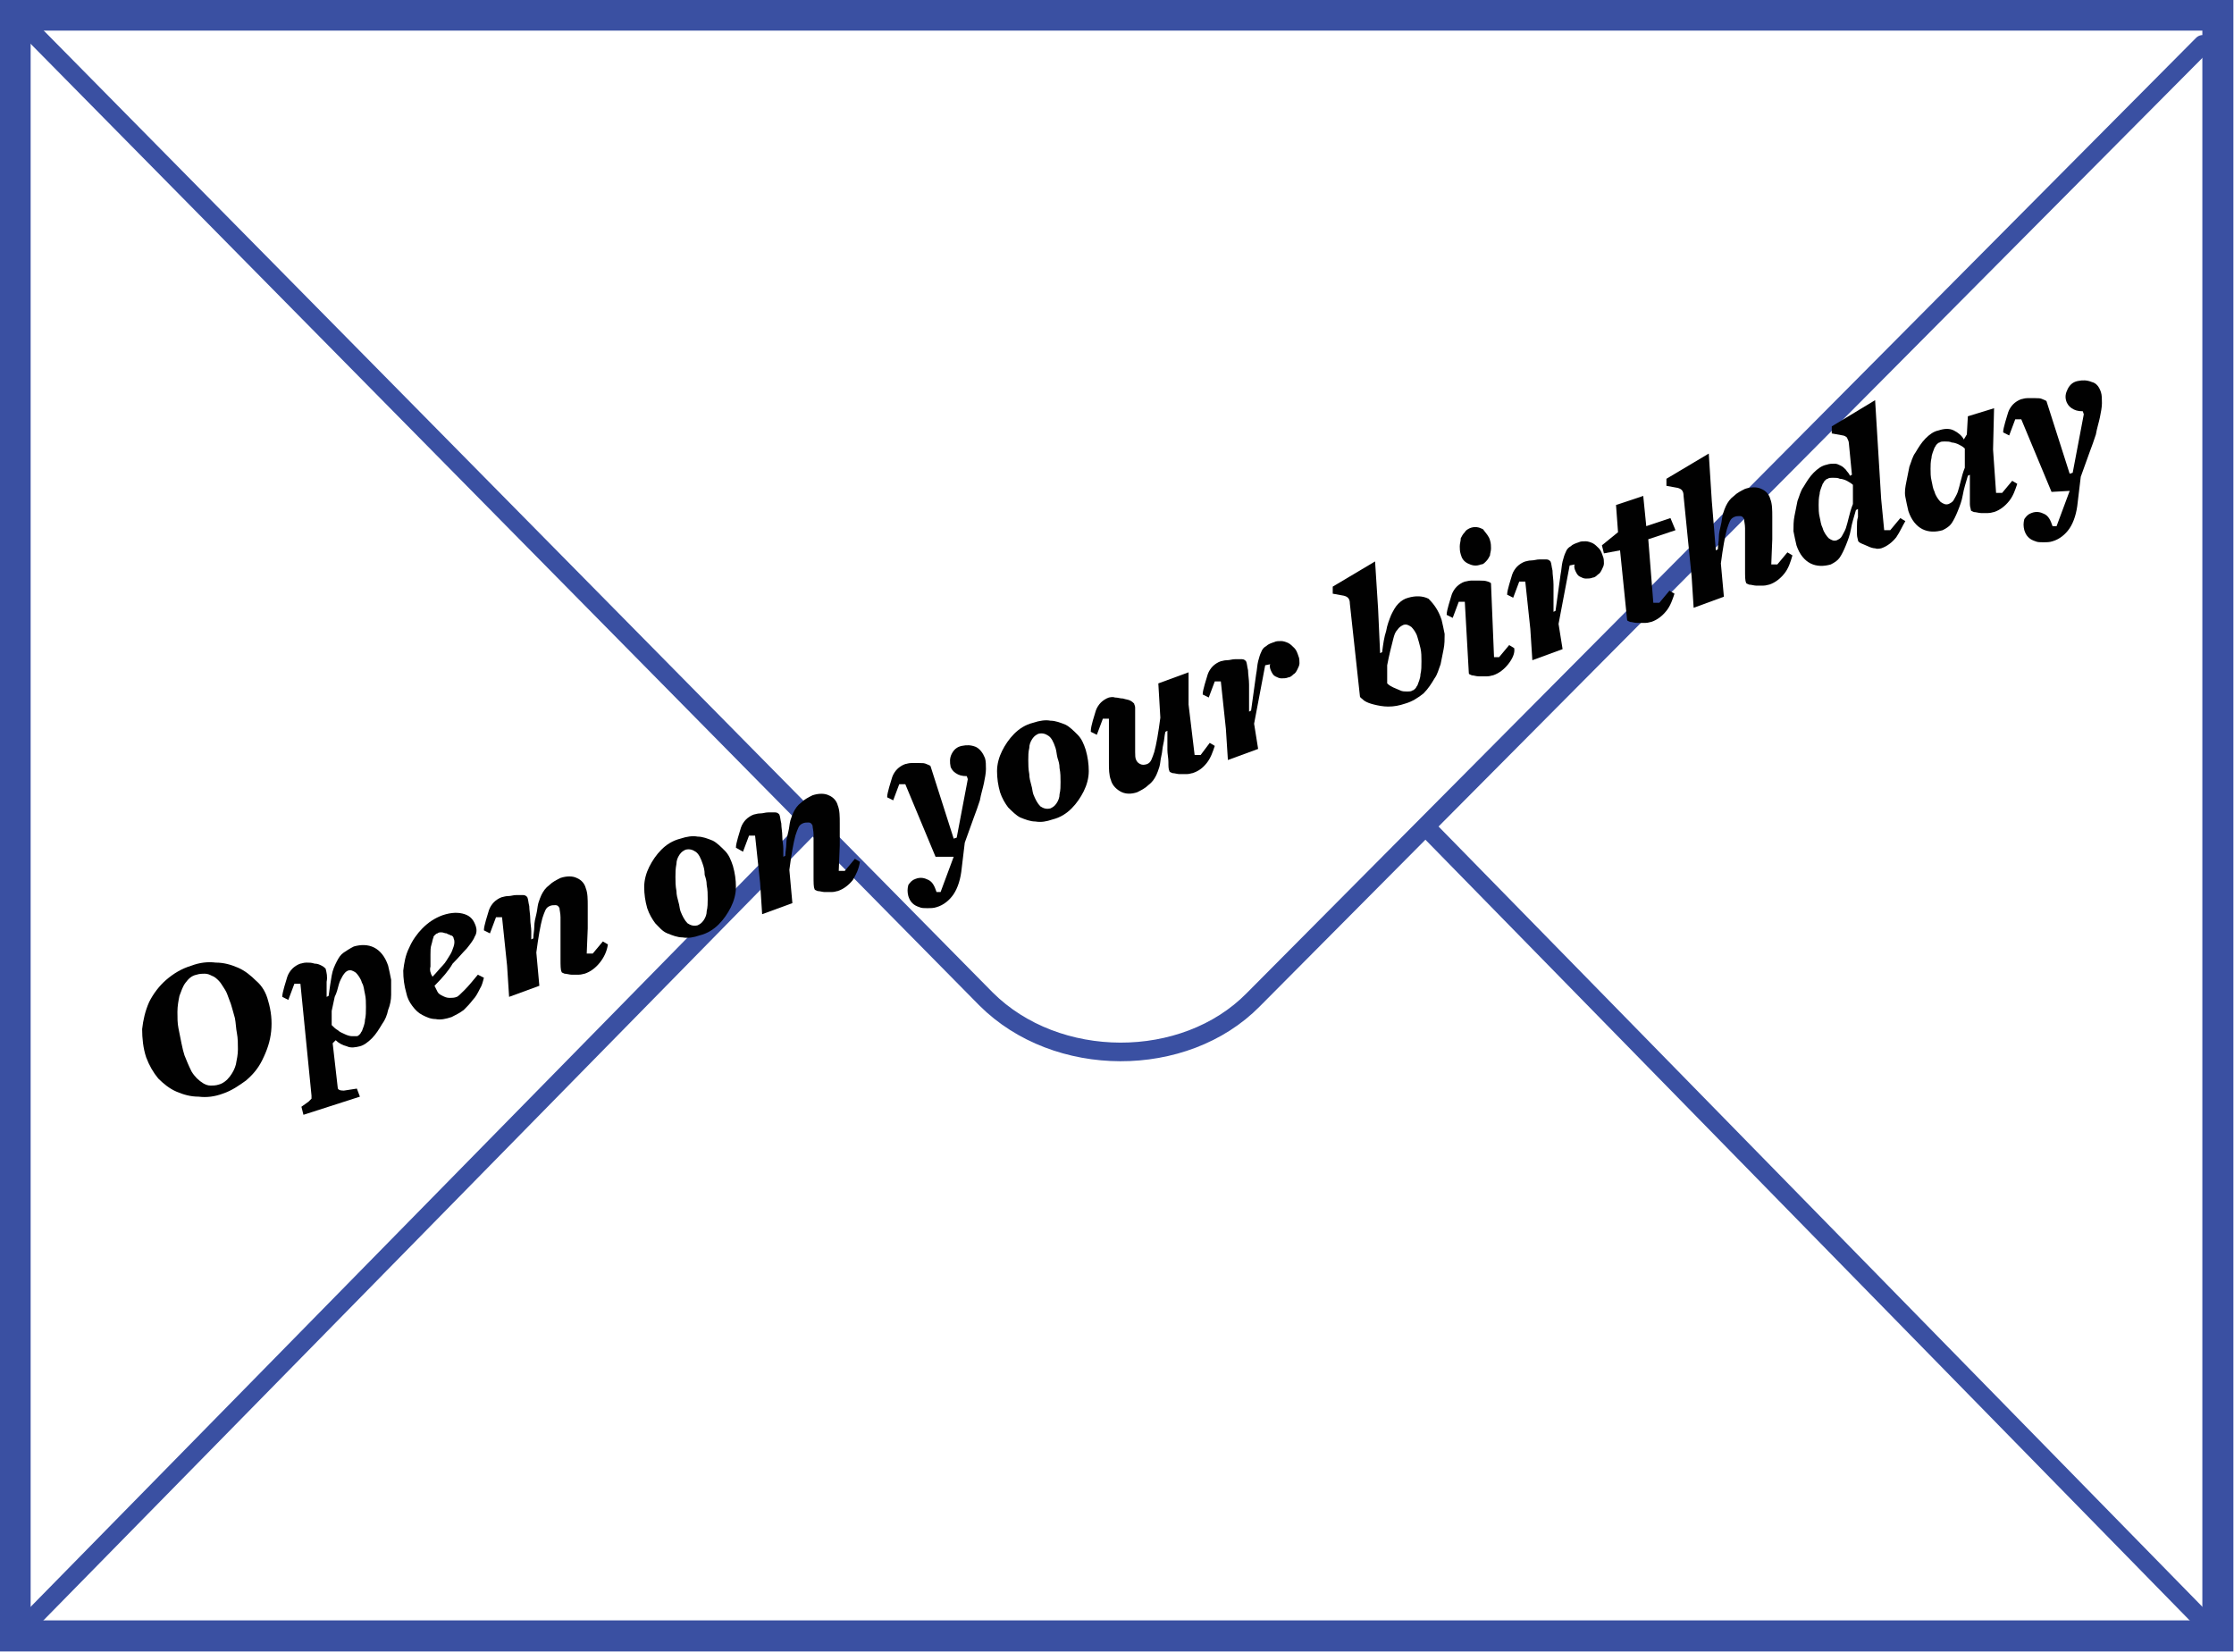 <?xml version="1.0" encoding="utf-8"?>
<!-- Generator: Adobe Illustrator 19.1.0, SVG Export Plug-In . SVG Version: 6.00 Build 0)  -->
<svg version="1.1" id="Layer_1" xmlns="http://www.w3.org/2000/svg" xmlns:xlink="http://www.w3.org/1999/xlink" x="0px" y="0px"
	 viewBox="0 0 221.6 163.9" style="enable-background:new 0 0 221.6 163.9;" xml:space="preserve">
<style type="text/css">
	.st0{fill:none;stroke:#3A50A2;stroke-width:3.079;stroke-linecap:round;stroke-miterlimit:10;}
	.st1{fill:none;stroke:#3A50A2;stroke-width:1.847;stroke-linecap:round;stroke-miterlimit:10;}
	.st2{fill:#010101;}
</style>
<g>
	<g>
		<rect x="1.5" y="1.5" class="st0" width="218.5" height="160.8"/>
		<path class="st1" d="M110.8,81.9"/>
		<path class="st1" d="M3.6,3.6l94.2,95.5c7,7,19.7,7,26.5,0.1l94.2-94.8"/>
		<line class="st1" x1="1.5" y1="162.3" x2="80.6" y2="81.7"/>
		<line class="st1" x1="220" y1="162.3" x2="141.7" y2="82.3"/>
	</g>
</g>
<g>
	<path class="st2" d="M26.6,99.3c0.3,1,0.4,2,0.3,3c-0.1,1-0.4,1.9-0.9,2.9c-0.4,0.8-0.9,1.4-1.6,2c-0.7,0.5-1.4,1-2.3,1.3
		c-0.8,0.3-1.6,0.4-2.4,0.3c-0.8,0-1.5-0.2-2.2-0.5c-0.7-0.3-1.3-0.8-1.8-1.3c-0.5-0.6-0.9-1.3-1.2-2.1c-0.3-0.9-0.4-1.9-0.4-2.8
		c0.1-0.9,0.3-1.8,0.7-2.7c0.4-0.8,1-1.6,1.7-2.2c0.7-0.6,1.5-1.1,2.5-1.4c0.8-0.3,1.6-0.4,2.4-0.3c0.8,0,1.5,0.2,2.2,0.5
		c0.7,0.3,1.3,0.8,1.8,1.3C26,97.8,26.4,98.5,26.6,99.3z M22.9,99.6c-0.1-0.3-0.2-0.5-0.3-0.8c-0.1-0.3-0.2-0.5-0.4-0.8
		c-0.2-0.3-0.3-0.5-0.5-0.7c-0.2-0.2-0.4-0.4-0.7-0.5c-0.2-0.1-0.4-0.2-0.7-0.2c-0.2,0-0.5,0-0.8,0.1c-0.5,0.1-0.8,0.4-1.1,0.8
		c-0.3,0.4-0.4,0.8-0.6,1.3c-0.1,0.5-0.2,1-0.2,1.6c0,0.6,0,1.1,0.1,1.6c0.1,0.5,0.2,1,0.3,1.5c0.1,0.5,0.2,0.9,0.3,1.2
		c0.2,0.5,0.4,1,0.7,1.6c0.3,0.5,0.7,0.9,1.2,1.2c0.2,0.1,0.4,0.2,0.7,0.2c0.2,0,0.5,0,0.8-0.1c0.4-0.1,0.8-0.4,1.1-0.8
		c0.3-0.4,0.5-0.8,0.6-1.2c0.1-0.5,0.2-1,0.2-1.5c0-0.5,0-1.1-0.1-1.6c-0.1-0.5-0.1-1-0.2-1.5C23.1,100.3,23,99.9,22.9,99.6z"/>
	<path class="st2" d="M33,103.5l0.5,4.4c0,0.2,0.2,0.3,0.6,0.3l1.3-0.2l0.3,0.8l-5.6,1.8l-0.2-0.8l0.7-0.5c0.1-0.1,0.2-0.2,0.3-0.3
		c0-0.1,0-0.2,0-0.3l-1.1-11.1l-0.6,0l-0.6,1.6l-0.6-0.3c0-0.3,0.1-0.6,0.2-1c0.1-0.3,0.2-0.7,0.3-1c0.1-0.3,0.3-0.6,0.5-0.8
		c0.2-0.2,0.5-0.4,0.8-0.5c0.1,0,0.3-0.1,0.6-0.1c0.3,0,0.5,0,0.8,0.1c0.3,0,0.5,0.1,0.7,0.2c0.2,0.1,0.3,0.2,0.4,0.3
		c0.1,0.4,0.2,0.8,0.1,1.3c0,0.5,0,1,0,1.5l0.2-0.1c0.1-0.8,0.2-1.4,0.3-2c0.1-0.6,0.3-1,0.5-1.4c0.2-0.4,0.4-0.7,0.7-0.9
		c0.3-0.2,0.6-0.4,1-0.6c0.7-0.2,1.4-0.2,2,0.1c0.6,0.3,1.1,0.9,1.4,1.8c0.1,0.4,0.2,0.9,0.3,1.4c0,0.5,0,1,0,1.5
		c0,0.5-0.1,1-0.3,1.5c-0.1,0.5-0.3,1-0.6,1.4c-0.3,0.5-0.6,1-1,1.4c-0.4,0.4-0.8,0.7-1.2,0.8c-0.4,0.1-0.9,0.2-1.3,0
		c-0.4-0.1-0.8-0.3-1.1-0.6L33,103.5z M33.5,102.2c0.2,0.2,0.5,0.3,0.7,0.4c0.2,0.1,0.5,0.2,0.7,0.2c0.2,0,0.4,0,0.5,0
		c0.1,0,0.2-0.1,0.3-0.2c0.1-0.1,0.1-0.2,0.2-0.3c0.1-0.3,0.3-0.7,0.3-1.1c0.1-0.4,0.1-0.8,0.1-1.3c0-0.4,0-0.9-0.1-1.3
		c-0.1-0.4-0.1-0.8-0.3-1.1c-0.1-0.4-0.4-0.8-0.6-1c-0.3-0.2-0.5-0.3-0.8-0.2c-0.2,0.1-0.3,0.2-0.5,0.5c-0.1,0.2-0.3,0.5-0.4,0.9
		c-0.1,0.4-0.2,0.8-0.4,1.2c-0.1,0.5-0.2,0.9-0.3,1.4l0,1.4C33.1,101.9,33.3,102.1,33.5,102.2z"/>
	<path class="st2" d="M43.1,97.8c0.1,0.2,0.2,0.4,0.3,0.6c0.1,0.2,0.3,0.3,0.5,0.4c0.2,0.1,0.4,0.2,0.7,0.2c0.2,0,0.5,0,0.7-0.1
		c0.1,0,0.4-0.3,0.8-0.7c0.4-0.4,0.8-0.9,1.3-1.5L48,97c-0.1,0.4-0.2,0.8-0.4,1.1c-0.2,0.4-0.4,0.8-0.7,1.1c-0.3,0.4-0.6,0.7-0.9,1
		c-0.4,0.3-0.8,0.5-1.2,0.7c-0.6,0.2-1.1,0.3-1.6,0.2c-0.5,0-0.9-0.2-1.3-0.4c-0.4-0.2-0.7-0.5-1-0.9c-0.3-0.4-0.5-0.8-0.6-1.3
		c-0.2-0.7-0.3-1.4-0.3-2.2c0.1-0.8,0.2-1.5,0.6-2.3c0.3-0.7,0.8-1.4,1.3-1.9c0.6-0.6,1.2-1,2-1.3c0.9-0.3,1.6-0.3,2.2-0.1
		c0.6,0.2,0.9,0.6,1.1,1.2c0.1,0.3,0.1,0.7-0.1,1c-0.1,0.3-0.4,0.7-0.8,1.2c-0.4,0.4-0.8,0.9-1.4,1.5C44.5,96.3,43.9,97,43.1,97.8
		L43.1,97.8z M42.9,96.9c0.4-0.4,0.7-0.8,1-1.1c0.3-0.3,0.5-0.7,0.7-1c0.2-0.3,0.3-0.6,0.4-0.9c0.1-0.3,0.1-0.6,0-0.8
		c0-0.1-0.1-0.3-0.3-0.3c-0.1-0.1-0.3-0.1-0.4-0.2c-0.2,0-0.3-0.1-0.5-0.1c-0.2,0-0.3,0-0.4,0.1c-0.1,0-0.2,0.1-0.3,0.2
		c-0.1,0.1-0.1,0.1-0.1,0.2c-0.1,0.2-0.1,0.4-0.2,0.7c-0.1,0.3-0.1,0.6-0.1,1c0,0.4,0,0.8,0,1.2C42.6,96.2,42.7,96.6,42.9,96.9
		L42.9,96.9z"/>
	<path class="st2" d="M59.5,95.5c-0.4,0.5-0.9,0.9-1.5,1.1c-0.1,0-0.3,0.1-0.6,0.1c-0.2,0-0.5,0-0.7,0c-0.2,0-0.5-0.1-0.7-0.1
		c-0.2-0.1-0.3-0.1-0.3-0.2c-0.1-0.2-0.1-0.6-0.1-1.3c0-0.7,0-1.6,0-2.8c0-0.5,0-0.9,0-1.3c0-0.4-0.1-0.7-0.1-0.9
		c-0.1-0.2-0.2-0.3-0.4-0.3c-0.2,0-0.4,0-0.6,0.1c-0.2,0.1-0.3,0.2-0.4,0.4c-0.1,0.2-0.2,0.5-0.3,0.8c-0.1,0.4-0.2,0.8-0.3,1.4
		c-0.1,0.6-0.2,1.2-0.3,2l0.3,3.3l-3,1.1l-0.2-3.1L49.8,91l-0.6,0l-0.6,1.6L48,92.3c0-0.3,0.1-0.6,0.2-1c0.1-0.3,0.2-0.7,0.3-1
		c0.1-0.3,0.3-0.6,0.5-0.8c0.2-0.2,0.5-0.4,0.8-0.5c0.1,0,0.3-0.1,0.6-0.1c0.3,0,0.5-0.1,0.8-0.1c0.3,0,0.5,0,0.7,0
		c0.2,0,0.3,0.1,0.4,0.2c0.1,0.2,0.1,0.5,0.2,0.9c0,0.4,0.1,0.8,0.1,1.3c0,0.4,0.1,0.8,0.1,1.2c0,0.4,0,0.6,0,0.8l0.2-0.1
		c0-0.4,0.1-0.8,0.1-1.2c0-0.4,0.1-0.8,0.2-1.2c0.1-0.4,0.1-0.7,0.2-1.1c0.1-0.3,0.2-0.6,0.3-0.8c0.2-0.4,0.4-0.7,0.8-1
		c0.3-0.3,0.7-0.5,1.1-0.7c0.6-0.2,1.2-0.2,1.6,0c0.5,0.2,0.8,0.6,0.9,1c0.2,0.5,0.2,1.1,0.2,1.8c0,0.7,0,1.5,0,2.2l-0.1,2.5l0.6,0
		l1-1.2l0.5,0.3C60.2,94.4,59.9,95,59.5,95.5z"/>
	<path class="st2" d="M72.7,85.9c0.2,0.7,0.3,1.4,0.3,2.1c0,0.7-0.2,1.4-0.5,2c-0.3,0.6-0.7,1.2-1.2,1.7c-0.5,0.5-1.1,0.9-1.9,1.1
		c-0.6,0.2-1.1,0.3-1.7,0.2c-0.5,0-1-0.2-1.5-0.4c-0.5-0.2-0.8-0.6-1.2-1c-0.3-0.4-0.6-0.9-0.8-1.5c-0.2-0.7-0.3-1.4-0.3-2.1
		c0-0.7,0.2-1.4,0.5-2c0.3-0.6,0.7-1.2,1.2-1.7c0.5-0.5,1.1-0.9,1.9-1.1c0.6-0.2,1.2-0.3,1.7-0.2c0.5,0,1,0.2,1.5,0.4
		c0.4,0.2,0.8,0.6,1.2,1C72.3,84.8,72.5,85.3,72.7,85.9z M69.7,85.7c-0.2-0.6-0.4-1-0.7-1.2c-0.3-0.2-0.6-0.3-1-0.2
		c-0.2,0.1-0.4,0.2-0.6,0.5c-0.2,0.3-0.3,0.6-0.3,0.9C67,86.2,67,86.6,67,87c0,0.4,0,0.9,0.1,1.4c0,0.4,0.1,0.7,0.2,1.1
		c0.1,0.3,0.1,0.6,0.2,0.9c0.2,0.5,0.4,0.9,0.7,1.2c0.3,0.2,0.6,0.3,1,0.2c0.2-0.1,0.4-0.2,0.6-0.5c0.2-0.3,0.3-0.6,0.3-0.9
		c0.1-0.4,0.1-0.8,0.1-1.2c0-0.5,0-0.9-0.1-1.4c0-0.4-0.1-0.7-0.2-1C69.9,86.3,69.8,86,69.7,85.7z"/>
	<path class="st2" d="M84.6,87.3c-0.4,0.5-0.9,0.9-1.5,1.1c-0.1,0-0.3,0.1-0.6,0.1c-0.2,0-0.5,0-0.7,0c-0.2,0-0.5-0.1-0.7-0.1
		c-0.2-0.1-0.3-0.1-0.3-0.2c-0.1-0.2-0.1-0.6-0.1-1.3c0-0.7,0-1.6,0-2.8c0-0.5,0-0.9,0-1.3c0-0.4-0.1-0.7-0.1-0.9
		c-0.1-0.2-0.2-0.3-0.4-0.3c-0.2,0-0.4,0-0.6,0.1c-0.2,0.1-0.3,0.2-0.4,0.4c-0.1,0.2-0.2,0.5-0.3,0.8c-0.1,0.4-0.2,0.8-0.3,1.4
		c-0.1,0.6-0.2,1.2-0.3,2l0.3,3.3l-3,1.1l-0.2-3.1l-0.5-4.7l-0.6,0l-0.6,1.6L73,84.1c0-0.3,0.1-0.6,0.2-1c0.1-0.3,0.2-0.7,0.3-1
		c0.1-0.3,0.3-0.6,0.5-0.8c0.2-0.2,0.5-0.4,0.8-0.5c0.1,0,0.3-0.1,0.6-0.1c0.3,0,0.5-0.1,0.8-0.1c0.3,0,0.5,0,0.7,0
		c0.2,0,0.3,0.1,0.4,0.2c0.1,0.2,0.1,0.5,0.2,0.9c0,0.4,0.1,0.8,0.1,1.3c0,0.4,0.1,0.8,0.1,1.2c0,0.4,0,0.6,0,0.8l0.2-0.1
		c0-0.4,0.1-0.8,0.1-1.2c0-0.4,0.1-0.8,0.2-1.2c0.1-0.4,0.1-0.7,0.2-1.1c0.1-0.3,0.2-0.6,0.3-0.8c0.2-0.4,0.4-0.7,0.8-1
		c0.3-0.3,0.7-0.5,1.1-0.7c0.6-0.2,1.2-0.2,1.6,0c0.5,0.2,0.8,0.6,0.9,1c0.2,0.5,0.2,1.1,0.2,1.8c0,0.7,0,1.5,0,2.2l-0.1,2.5l0.6,0
		l1-1.2l0.5,0.3C85.2,86.2,84.9,86.8,84.6,87.3z"/>
	<path class="st2" d="M97.7,75.2c0.1,0.3,0.1,0.7,0.1,1.1c0,0.4-0.1,0.9-0.2,1.4s-0.3,1.1-0.4,1.7c-0.2,0.6-0.4,1.2-0.6,1.7
		l-0.9,2.5l-0.3,2.5c-0.1,1.1-0.4,2-0.8,2.6c-0.4,0.6-1,1.1-1.7,1.3c-0.3,0.1-0.6,0.1-0.9,0.1c-0.3,0-0.6,0-0.8-0.1
		c-0.3-0.1-0.5-0.2-0.7-0.4c-0.2-0.2-0.3-0.4-0.4-0.7c-0.1-0.4-0.1-0.7,0-1.1c0.2-0.3,0.4-0.5,0.7-0.6c0.5-0.2,0.9-0.1,1.3,0.1
		c0.4,0.2,0.6,0.6,0.8,1.2l0.4,0l1.3-3.5l-1.8,0l-3-7.2l-0.6,0l-0.6,1.6l-0.6-0.3c0-0.3,0.1-0.6,0.2-1c0.1-0.3,0.2-0.7,0.3-1
		c0.1-0.3,0.3-0.6,0.5-0.8c0.2-0.2,0.5-0.4,0.8-0.5c0.1,0,0.3-0.1,0.6-0.1c0.3,0,0.5,0,0.8,0c0.3,0,0.5,0,0.7,0.1
		c0.2,0.1,0.3,0.1,0.4,0.2l2.3,7.2l0.3-0.1l1.1-5.8l-0.1-0.3c-0.5,0-0.8-0.1-1.1-0.3c-0.3-0.2-0.4-0.4-0.5-0.6
		c-0.1-0.5-0.1-0.9,0.1-1.3c0.2-0.4,0.5-0.7,1-0.8c0.5-0.1,0.9-0.1,1.4,0.1C97.2,74.3,97.5,74.7,97.7,75.2z"/>
	<path class="st2" d="M107.7,74.4c0.2,0.7,0.3,1.4,0.3,2.1c0,0.7-0.2,1.4-0.5,2c-0.3,0.6-0.7,1.2-1.2,1.7c-0.5,0.5-1.1,0.9-1.9,1.1
		c-0.6,0.2-1.1,0.3-1.7,0.2c-0.5,0-1-0.2-1.5-0.4c-0.4-0.2-0.8-0.6-1.2-1c-0.3-0.4-0.6-0.9-0.8-1.5c-0.2-0.7-0.3-1.4-0.3-2.1
		c0-0.7,0.2-1.4,0.5-2c0.3-0.6,0.7-1.2,1.2-1.7c0.5-0.5,1.1-0.9,1.9-1.1c0.6-0.2,1.2-0.3,1.7-0.2c0.5,0,1,0.2,1.5,0.4
		c0.4,0.2,0.8,0.6,1.2,1C107.3,73.3,107.5,73.8,107.7,74.4z M104.7,74.2c-0.2-0.6-0.4-1-0.7-1.2c-0.3-0.2-0.6-0.3-1-0.2
		c-0.2,0.1-0.4,0.2-0.6,0.5c-0.2,0.3-0.3,0.6-0.3,0.9c-0.1,0.4-0.1,0.8-0.1,1.2c0,0.4,0,0.9,0.1,1.4c0,0.4,0.1,0.7,0.2,1.1
		c0.1,0.3,0.1,0.6,0.2,0.9c0.2,0.5,0.4,0.9,0.7,1.2c0.3,0.2,0.6,0.3,1,0.2c0.2-0.1,0.4-0.2,0.6-0.5c0.2-0.3,0.3-0.6,0.3-0.9
		c0.1-0.4,0.1-0.8,0.1-1.2c0-0.5,0-0.9-0.1-1.4c0-0.4-0.1-0.7-0.2-1C104.8,74.8,104.8,74.5,104.7,74.2z"/>
	<path class="st2" d="M108.4,71.5c0.1-0.3,0.2-0.7,0.3-1c0.1-0.3,0.3-0.6,0.5-0.8c0.2-0.2,0.5-0.4,0.8-0.5c0.1,0,0.3-0.1,0.6,0
		c0.3,0,0.5,0.1,0.8,0.1c0.3,0.1,0.5,0.1,0.7,0.2c0.2,0.1,0.3,0.2,0.4,0.3c0,0.1,0.1,0.2,0.1,0.4c0,0.2,0,0.4,0,0.7c0,0.3,0,0.6,0,1
		c0,0.4,0,0.9,0,1.5c0,0.5,0,0.8,0,1.2c0,0.3,0,0.6,0.1,0.8c0.1,0.2,0.2,0.3,0.4,0.4c0.2,0.1,0.4,0.1,0.7,0c0.2-0.1,0.3-0.2,0.4-0.4
		c0.1-0.2,0.2-0.5,0.3-0.8c0.1-0.4,0.2-0.8,0.3-1.4c0.1-0.6,0.2-1.2,0.3-2l-0.2-3.4l3-1.1l0,3.2l0.6,5l0.6,0l0.9-1.2l0.5,0.3
		c-0.2,0.6-0.4,1.2-0.8,1.7c-0.4,0.5-0.8,0.8-1.4,1c-0.1,0-0.3,0.1-0.6,0.1c-0.2,0-0.5,0-0.7,0c-0.2,0-0.5-0.1-0.7-0.1
		c-0.2-0.1-0.3-0.1-0.3-0.2c-0.1-0.2-0.1-0.5-0.1-0.9c0-0.4-0.1-0.8-0.1-1.2c0-0.4,0-0.8,0-1.2c0-0.4,0-0.6,0-0.7l-0.2,0.1
		c-0.1,0.4-0.1,0.8-0.2,1.2c-0.1,0.4-0.1,0.8-0.2,1.2c-0.1,0.4-0.1,0.8-0.2,1.1c-0.1,0.3-0.2,0.6-0.3,0.8c-0.2,0.4-0.4,0.7-0.8,1
		c-0.3,0.3-0.7,0.5-1.1,0.7c-0.6,0.2-1.2,0.2-1.7-0.1c-0.5-0.3-0.8-0.7-0.9-1.1c-0.2-0.5-0.2-1.1-0.2-1.7c0-0.7,0-1.4,0-2.1
		c0-0.2,0-0.5,0-0.7c0-0.3,0-0.5,0-0.8c0-0.3,0-0.5,0-0.8l-0.6,0l-0.6,1.6l-0.6-0.3C108.2,72.2,108.3,71.9,108.4,71.5z"/>
	<path class="st2" d="M125.5,66l-1.1,5.8l0.4,2.5l-3,1.1l-0.2-3.1l-0.5-4.7l-0.6,0l-0.6,1.6l-0.6-0.3c0-0.3,0.1-0.6,0.2-1
		c0.1-0.3,0.2-0.7,0.3-1c0.1-0.3,0.3-0.6,0.5-0.8c0.2-0.2,0.5-0.4,0.8-0.5c0.1,0,0.3-0.1,0.6-0.1c0.3,0,0.5-0.1,0.8-0.1
		c0.3,0,0.5,0,0.7,0c0.2,0,0.3,0.1,0.4,0.2c0.1,0.2,0.1,0.5,0.2,0.9c0,0.4,0.1,0.9,0.1,1.4c0,0.5,0,1,0,1.5c0,0.5,0,0.9,0,1.2
		l0.2-0.1l0.5-3.6c0.1-0.5,0.1-0.9,0.2-1.3c0.1-0.4,0.2-0.7,0.3-0.9c0.1-0.3,0.3-0.5,0.5-0.6c0.2-0.2,0.5-0.3,0.8-0.4
		c0.2-0.1,0.4-0.1,0.7-0.1c0.2,0,0.5,0.1,0.7,0.2c0.2,0.1,0.4,0.3,0.6,0.5c0.2,0.2,0.3,0.5,0.4,0.8c0.1,0.2,0.1,0.5,0.1,0.7
		c0,0.2-0.1,0.4-0.2,0.6c-0.1,0.2-0.2,0.4-0.4,0.5c-0.1,0.1-0.3,0.3-0.5,0.3c-0.2,0.1-0.5,0.1-0.7,0.1c-0.2,0-0.4-0.1-0.6-0.2
		c-0.2-0.1-0.3-0.3-0.4-0.5c-0.1-0.2-0.2-0.5-0.1-0.7L125.5,66z"/>
	<path class="st2" d="M143,61.5c0.1,0.4,0.2,0.9,0.3,1.4c0,0.5,0,1-0.1,1.5c-0.1,0.5-0.2,1-0.3,1.5c-0.2,0.5-0.3,1-0.6,1.4
		c-0.3,0.5-0.6,1-1.1,1.5c-0.5,0.4-1.1,0.8-1.8,1c-0.6,0.2-1.1,0.3-1.7,0.3c-0.5,0-1-0.1-1.4-0.2c-0.4-0.1-0.7-0.2-1-0.4
		c-0.2-0.2-0.4-0.3-0.4-0.4l-1-9.2c0-0.5-0.2-0.7-0.6-0.8l-1.1-0.2l0-0.7l4.2-2.5l0.3,4.7l0.2,4.4l0.2-0.1c0.1-0.8,0.2-1.5,0.4-2.1
		c0.1-0.6,0.3-1.1,0.5-1.6c0.2-0.4,0.4-0.8,0.7-1.1c0.3-0.3,0.6-0.5,1-0.6c0.7-0.2,1.4-0.2,2,0.1C142.3,60,142.7,60.6,143,61.5z
		 M140.6,63.2c-0.1-0.4-0.4-0.8-0.6-1c-0.3-0.2-0.5-0.3-0.8-0.2c-0.2,0.1-0.4,0.2-0.6,0.5c-0.2,0.2-0.3,0.5-0.4,0.9
		c-0.1,0.4-0.2,0.8-0.3,1.2c-0.1,0.4-0.2,0.9-0.3,1.4l0,1.8c0.2,0.2,0.4,0.3,0.6,0.4c0.2,0.1,0.5,0.2,0.7,0.3
		c0.2,0.1,0.4,0.1,0.7,0.1c0.2,0,0.4,0,0.5-0.1c0.1,0,0.2-0.1,0.3-0.2c0.1-0.1,0.1-0.2,0.2-0.3c0.1-0.3,0.3-0.7,0.3-1.1
		c0.1-0.4,0.1-0.8,0.1-1.3c0-0.4,0-0.9-0.1-1.3C140.8,63.9,140.7,63.5,140.6,63.2z"/>
	<path class="st2" d="M149.6,65.9c-0.4,0.5-0.9,0.9-1.5,1.1c-0.1,0-0.3,0.1-0.6,0.1c-0.3,0-0.5,0-0.8,0c-0.3,0-0.5-0.1-0.7-0.1
		c-0.2-0.1-0.3-0.1-0.3-0.2l-0.4-7.1l-0.6,0l-0.6,1.6l-0.6-0.3c0-0.3,0.1-0.6,0.2-1c0.1-0.3,0.2-0.7,0.3-1c0.1-0.3,0.3-0.6,0.5-0.8
		c0.2-0.2,0.5-0.4,0.8-0.5c0.1,0,0.4-0.1,0.6-0.1c0.3,0,0.6,0,0.9,0c0.3,0,0.5,0,0.8,0.1c0.2,0.1,0.3,0.1,0.3,0.2l0.3,7.3l0.5,0
		l1-1.2l0.5,0.3C150.3,64.8,150,65.4,149.6,65.9z M147.8,53.6c0.1,0.3,0.1,0.6,0.1,0.8c0,0.3-0.1,0.5-0.1,0.7
		c-0.1,0.2-0.2,0.4-0.4,0.6c-0.2,0.2-0.3,0.3-0.5,0.3c-0.5,0.2-0.9,0.1-1.3-0.1c-0.4-0.2-0.6-0.5-0.7-0.9c-0.1-0.3-0.1-0.6-0.1-0.8
		c0-0.3,0.1-0.5,0.1-0.8c0.1-0.2,0.2-0.4,0.4-0.6c0.1-0.2,0.3-0.3,0.5-0.4c0.5-0.2,0.9-0.1,1.3,0.1
		C147.4,52.9,147.7,53.2,147.8,53.6z"/>
	<path class="st2" d="M155.7,56.1l-1.1,5.8l0.4,2.5l-3,1.1l-0.2-3.1l-0.5-4.7l-0.6,0l-0.6,1.6l-0.6-0.3c0-0.3,0.1-0.6,0.2-1
		c0.1-0.3,0.2-0.7,0.3-1c0.1-0.3,0.3-0.6,0.5-0.8c0.2-0.2,0.5-0.4,0.8-0.5c0.1,0,0.3-0.1,0.6-0.1c0.3,0,0.5-0.1,0.8-0.1
		c0.3,0,0.5,0,0.7,0c0.2,0,0.3,0.1,0.4,0.2c0.1,0.2,0.1,0.5,0.2,0.9c0,0.4,0.1,0.9,0.1,1.4c0,0.5,0,1,0,1.5c0,0.5,0,0.9,0,1.2
		l0.2-0.1l0.5-3.6c0.1-0.5,0.1-0.9,0.2-1.3c0.1-0.4,0.2-0.7,0.3-0.9c0.1-0.3,0.3-0.5,0.5-0.6c0.2-0.2,0.5-0.3,0.8-0.4
		c0.2-0.1,0.4-0.1,0.7-0.1c0.2,0,0.5,0.1,0.7,0.2c0.2,0.1,0.4,0.3,0.6,0.5c0.2,0.2,0.3,0.5,0.4,0.8c0.1,0.2,0.1,0.5,0.1,0.7
		c0,0.2-0.1,0.4-0.2,0.6c-0.1,0.2-0.2,0.4-0.4,0.5c-0.1,0.1-0.3,0.3-0.5,0.3c-0.2,0.1-0.5,0.1-0.7,0.1c-0.2,0-0.4-0.1-0.6-0.2
		c-0.2-0.1-0.3-0.3-0.4-0.5c-0.1-0.2-0.2-0.5-0.1-0.7L155.7,56.1z"/>
	<path class="st2" d="M160.3,50.1l2.7-0.9l0.3,3l2.4-0.8l0.5,1.2l-2.7,0.9l0.5,6.3l0.6,0l1-1.2l0.5,0.3c-0.2,0.6-0.4,1.2-0.8,1.7
		c-0.4,0.5-0.9,0.9-1.5,1.1c-0.1,0-0.3,0.1-0.6,0.1c-0.3,0-0.5,0-0.8,0c-0.3,0-0.5-0.1-0.7-0.1c-0.2-0.1-0.3-0.1-0.3-0.2l-0.7-6.9
		l-1.6,0.3l-0.2-0.8l1.6-1.3L160.3,50.1z"/>
	<path class="st2" d="M177,56.9c-0.4,0.5-0.9,0.9-1.5,1.1c-0.1,0-0.3,0.1-0.6,0.1c-0.2,0-0.5,0-0.7,0c-0.2,0-0.5-0.1-0.7-0.1
		c-0.2-0.1-0.3-0.1-0.3-0.2c-0.1-0.2-0.1-0.6-0.1-1.3c0-0.7,0-1.6,0-2.8c0-0.5,0-0.9,0-1.3c0-0.4-0.1-0.7-0.1-0.9
		c-0.1-0.2-0.2-0.3-0.4-0.3c-0.2,0-0.4,0-0.6,0.1c-0.2,0.1-0.3,0.2-0.4,0.4c-0.1,0.2-0.2,0.5-0.3,0.8c-0.1,0.4-0.2,0.8-0.3,1.4
		c-0.1,0.6-0.2,1.2-0.3,2l0.3,3.3l-3,1.1l-0.2-3.1l-0.8-8c0-0.5-0.2-0.7-0.6-0.8l-1.1-0.2l0-0.7l4.2-2.5l0.3,4.7l0.4,4.9l0.2-0.1
		c0-0.4,0.1-0.8,0.1-1.2c0-0.4,0.1-0.8,0.2-1.2c0.1-0.4,0.1-0.7,0.2-1.1c0.1-0.3,0.2-0.6,0.3-0.8c0.2-0.4,0.4-0.7,0.8-1
		c0.3-0.3,0.7-0.5,1.1-0.7c0.6-0.2,1.2-0.2,1.6,0c0.5,0.2,0.8,0.6,0.9,1c0.2,0.5,0.2,1.1,0.2,1.8c0,0.7,0,1.5,0,2.2l-0.1,2.5l0.6,0
		l1-1.2l0.5,0.3C177.6,55.8,177.4,56.4,177,56.9z"/>
	<path class="st2" d="M188.1,53.3c-0.4,0.5-0.9,0.9-1.5,1.1c-0.1,0-0.3,0.1-0.6,0c-0.2,0-0.5-0.1-0.7-0.2c-0.2-0.1-0.5-0.2-0.7-0.3
		c-0.2-0.1-0.3-0.2-0.3-0.3c0-0.1-0.1-0.3-0.1-0.6c0-0.3,0-0.5,0-0.8c0-0.3,0-0.6,0.1-0.9c0-0.3,0-0.6,0-0.8l-0.2,0.1
		c-0.2,0.7-0.4,1.3-0.5,1.9c-0.1,0.6-0.3,1.1-0.5,1.6c-0.2,0.5-0.4,0.9-0.6,1.2c-0.2,0.3-0.5,0.5-0.9,0.7c-0.7,0.2-1.4,0.2-2-0.1
		c-0.6-0.3-1.1-0.9-1.4-1.8c-0.1-0.4-0.2-0.9-0.3-1.4c0-0.5,0-1,0.1-1.5c0.1-0.5,0.2-1,0.3-1.5c0.2-0.5,0.3-1,0.6-1.4
		c0.3-0.5,0.6-1,1-1.4c0.4-0.4,0.8-0.7,1.3-0.8c0.3-0.1,0.5-0.1,0.8-0.1c0.2,0,0.4,0.1,0.6,0.2c0.2,0.1,0.3,0.2,0.5,0.4
		c0.1,0.2,0.3,0.3,0.4,0.6l0.2-0.1l-0.3-3.1c0-0.2-0.1-0.4-0.2-0.6c-0.1-0.1-0.3-0.2-0.4-0.2l-1.1-0.2l0-0.7l4.3-2.6l0.6,9.8
		l0.3,3.1l0.6,0l1-1.2l0.5,0.3C188.7,52.2,188.5,52.7,188.1,53.3z M183.2,47.7c-0.2-0.1-0.5-0.2-0.7-0.2c-0.2-0.1-0.4-0.1-0.7-0.1
		c-0.2,0-0.4,0-0.5,0.1c-0.1,0-0.2,0.1-0.3,0.2c-0.1,0.1-0.1,0.2-0.2,0.3c-0.1,0.3-0.3,0.7-0.3,1c-0.1,0.4-0.1,0.8-0.1,1.1
		c0,0.4,0,0.8,0.1,1.2c0.1,0.4,0.1,0.7,0.3,1.1c0.1,0.4,0.4,0.8,0.6,1c0.3,0.2,0.5,0.3,0.8,0.2c0.2-0.1,0.4-0.2,0.5-0.4
		c0.1-0.2,0.3-0.5,0.4-0.8c0.1-0.3,0.2-0.7,0.3-1.1c0.1-0.4,0.2-0.8,0.4-1.3l0-1.9C183.7,48,183.4,47.8,183.2,47.7z"/>
	<path class="st2" d="M195.1,43.1l0.1-1.8l2.6-0.8l-0.1,4.1l0.3,4.3l0.6,0l1-1.2l0.5,0.3c-0.2,0.6-0.4,1.2-0.8,1.7
		c-0.4,0.5-0.9,0.9-1.5,1.1c-0.1,0-0.3,0.1-0.6,0.1c-0.2,0-0.5,0-0.7,0c-0.2,0-0.5-0.1-0.7-0.1c-0.2-0.1-0.3-0.1-0.3-0.2
		c0-0.1-0.1-0.3-0.1-0.6c0-0.3,0-0.6,0-1c0-0.3,0-0.7,0-1c0-0.3,0-0.6,0-0.9l-0.2,0.1c-0.2,0.7-0.4,1.3-0.5,1.9
		c-0.1,0.6-0.3,1.1-0.5,1.6c-0.2,0.5-0.4,0.9-0.6,1.2s-0.5,0.5-0.9,0.7c-0.7,0.2-1.4,0.2-2-0.1c-0.6-0.3-1.1-0.9-1.4-1.8
		c-0.1-0.4-0.2-0.9-0.3-1.4s0-1,0.1-1.5c0.1-0.5,0.2-1,0.3-1.5c0.2-0.5,0.3-1,0.6-1.4c0.3-0.5,0.6-1,1-1.4c0.4-0.4,0.8-0.7,1.3-0.8
		c0.6-0.2,1.1-0.2,1.5,0c0.4,0.2,0.8,0.5,1,0.9L195.1,43.1z M194.3,44.1c-0.2-0.1-0.5-0.2-0.7-0.2c-0.2-0.1-0.4-0.1-0.7-0.1
		c-0.2,0-0.4,0-0.5,0.1c-0.1,0-0.2,0.1-0.3,0.2c-0.1,0.1-0.1,0.2-0.2,0.3c-0.1,0.3-0.3,0.7-0.3,1c-0.1,0.4-0.1,0.8-0.1,1.1
		c0,0.4,0,0.8,0.1,1.2c0.1,0.4,0.1,0.7,0.3,1.1c0.1,0.4,0.4,0.8,0.6,1c0.3,0.2,0.5,0.3,0.8,0.2c0.2-0.1,0.4-0.2,0.5-0.4
		c0.1-0.2,0.3-0.5,0.4-0.8c0.1-0.3,0.2-0.7,0.3-1.1c0.1-0.4,0.2-0.8,0.4-1.3l0-1.9C194.7,44.3,194.5,44.2,194.3,44.1z"/>
	<path class="st2" d="M208.4,38.9c0.1,0.3,0.1,0.7,0.1,1.1c0,0.4-0.1,0.9-0.2,1.4c-0.1,0.5-0.3,1.1-0.4,1.7
		c-0.2,0.6-0.4,1.2-0.6,1.7l-0.9,2.5l-0.3,2.5c-0.1,1.1-0.4,2-0.8,2.6c-0.4,0.6-1,1.1-1.7,1.3c-0.3,0.1-0.6,0.1-0.9,0.1
		c-0.3,0-0.6,0-0.8-0.1c-0.3-0.1-0.5-0.2-0.7-0.4c-0.2-0.2-0.3-0.4-0.4-0.7c-0.1-0.4-0.1-0.7,0-1.1c0.2-0.3,0.4-0.5,0.7-0.6
		c0.5-0.2,0.9-0.1,1.3,0.1c0.4,0.2,0.6,0.6,0.8,1.2l0.4,0l1.3-3.5l-1.8,0.1l-3-7.2l-0.6,0l-0.6,1.6l-0.6-0.3c0-0.3,0.1-0.6,0.2-1
		c0.1-0.3,0.2-0.7,0.3-1c0.1-0.3,0.3-0.6,0.5-0.8c0.2-0.2,0.5-0.4,0.8-0.5c0.1,0,0.3-0.1,0.6-0.1c0.3,0,0.5,0,0.8,0
		c0.3,0,0.5,0,0.7,0.1c0.2,0.1,0.3,0.1,0.4,0.2l2.3,7.2l0.3-0.1l1.1-5.8l-0.1-0.3c-0.5,0-0.8-0.1-1.1-0.3c-0.3-0.2-0.4-0.4-0.5-0.6
		c-0.2-0.5-0.1-0.9,0.1-1.3c0.2-0.4,0.5-0.7,1-0.8c0.5-0.1,0.9-0.1,1.4,0.1C207.9,38,208.2,38.3,208.4,38.9z"/>
</g>
<g>
</g>
<g>
</g>
<g>
</g>
<g>
</g>
<g>
</g>
<g>
</g>
</svg>
